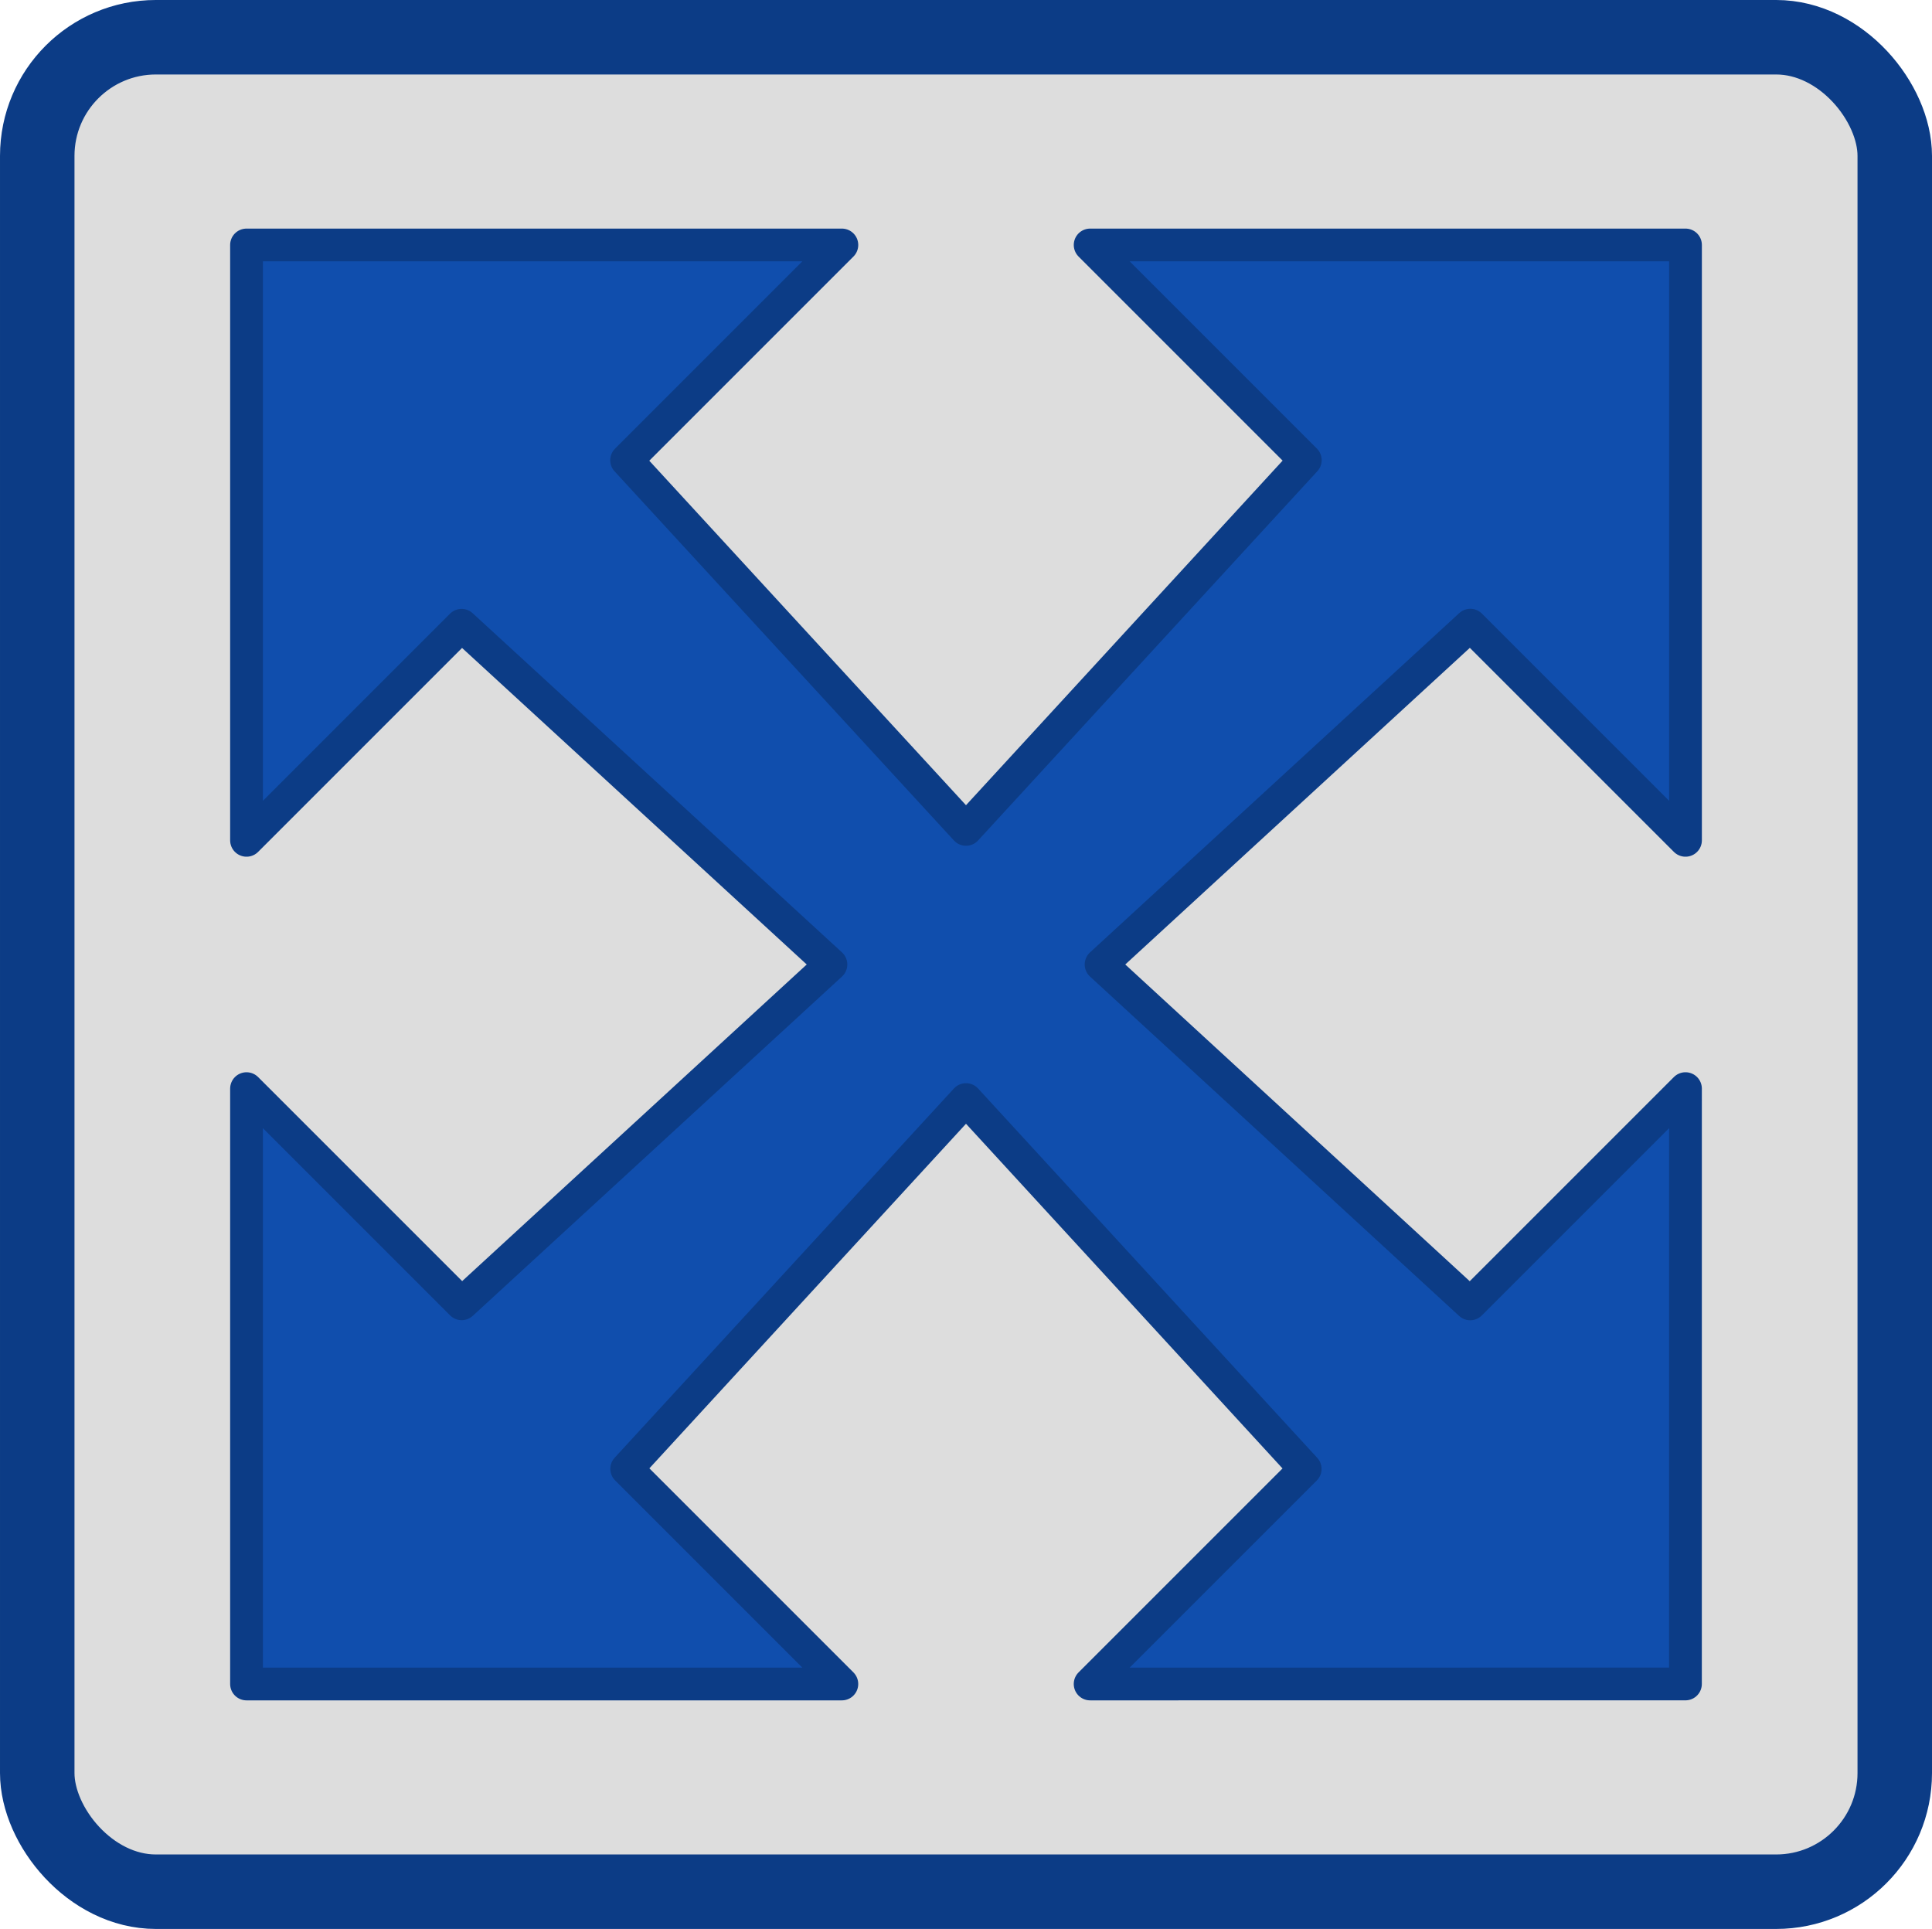 <?xml version="1.0" encoding="UTF-8" standalone="no"?>
<svg
   xmlns:dc="http://purl.org/dc/elements/1.1/"
   xmlns:cc="http://creativecommons.org/ns#"
   xmlns:rdf="http://www.w3.org/1999/02/22-rdf-syntax-ns#"
   xmlns:svg="http://www.w3.org/2000/svg"
   xmlns="http://www.w3.org/2000/svg"
   width="41.338mm"
   height="41.271mm"
   viewBox="0 0 146.472 146.236"
   id="svg7778"
   version="1.1">
  <defs
     id="defs7780" />
  <rect
     ry="8.995"
     y="2.823"
     x="2.823"
     height="140.589"
     width="140.826"
     id="rect4136-2-3-3"
     style="opacity:1;fill:#dddddd;fill-opacity:1;stroke:#0c3c86;stroke-width:5.647;stroke-linecap:round;stroke-linejoin:round;stroke-miterlimit:2;stroke-dasharray:none;stroke-opacity:1" />
  <path
     id="rect827-0-3"
     d="M 18.689,18.571 V 63.706 L 34.993,47.402 62.996,73.118 35.001,98.842 18.689,82.53 V 127.665 H 63.824 L 47.512,111.353 73.236,83.358 98.952,111.361 82.647,127.665 l 45.134,-0.002 0.002,-45.134 -16.32,16.32 L 83.476,73.118 111.471,47.394 127.784,63.706 V 18.571 l -45.136,-4.9e-5 16.312,16.312 L 73.236,62.878 47.505,34.891 63.825,18.571 Z"
     style="fill:#104ead;fill-opacity:1;stroke:#0c3c86;stroke-width:2.483;stroke-linejoin:round;stroke-miterlimit:4;stroke-dasharray:none;stroke-opacity:1;paint-order:normal" />
</svg>
